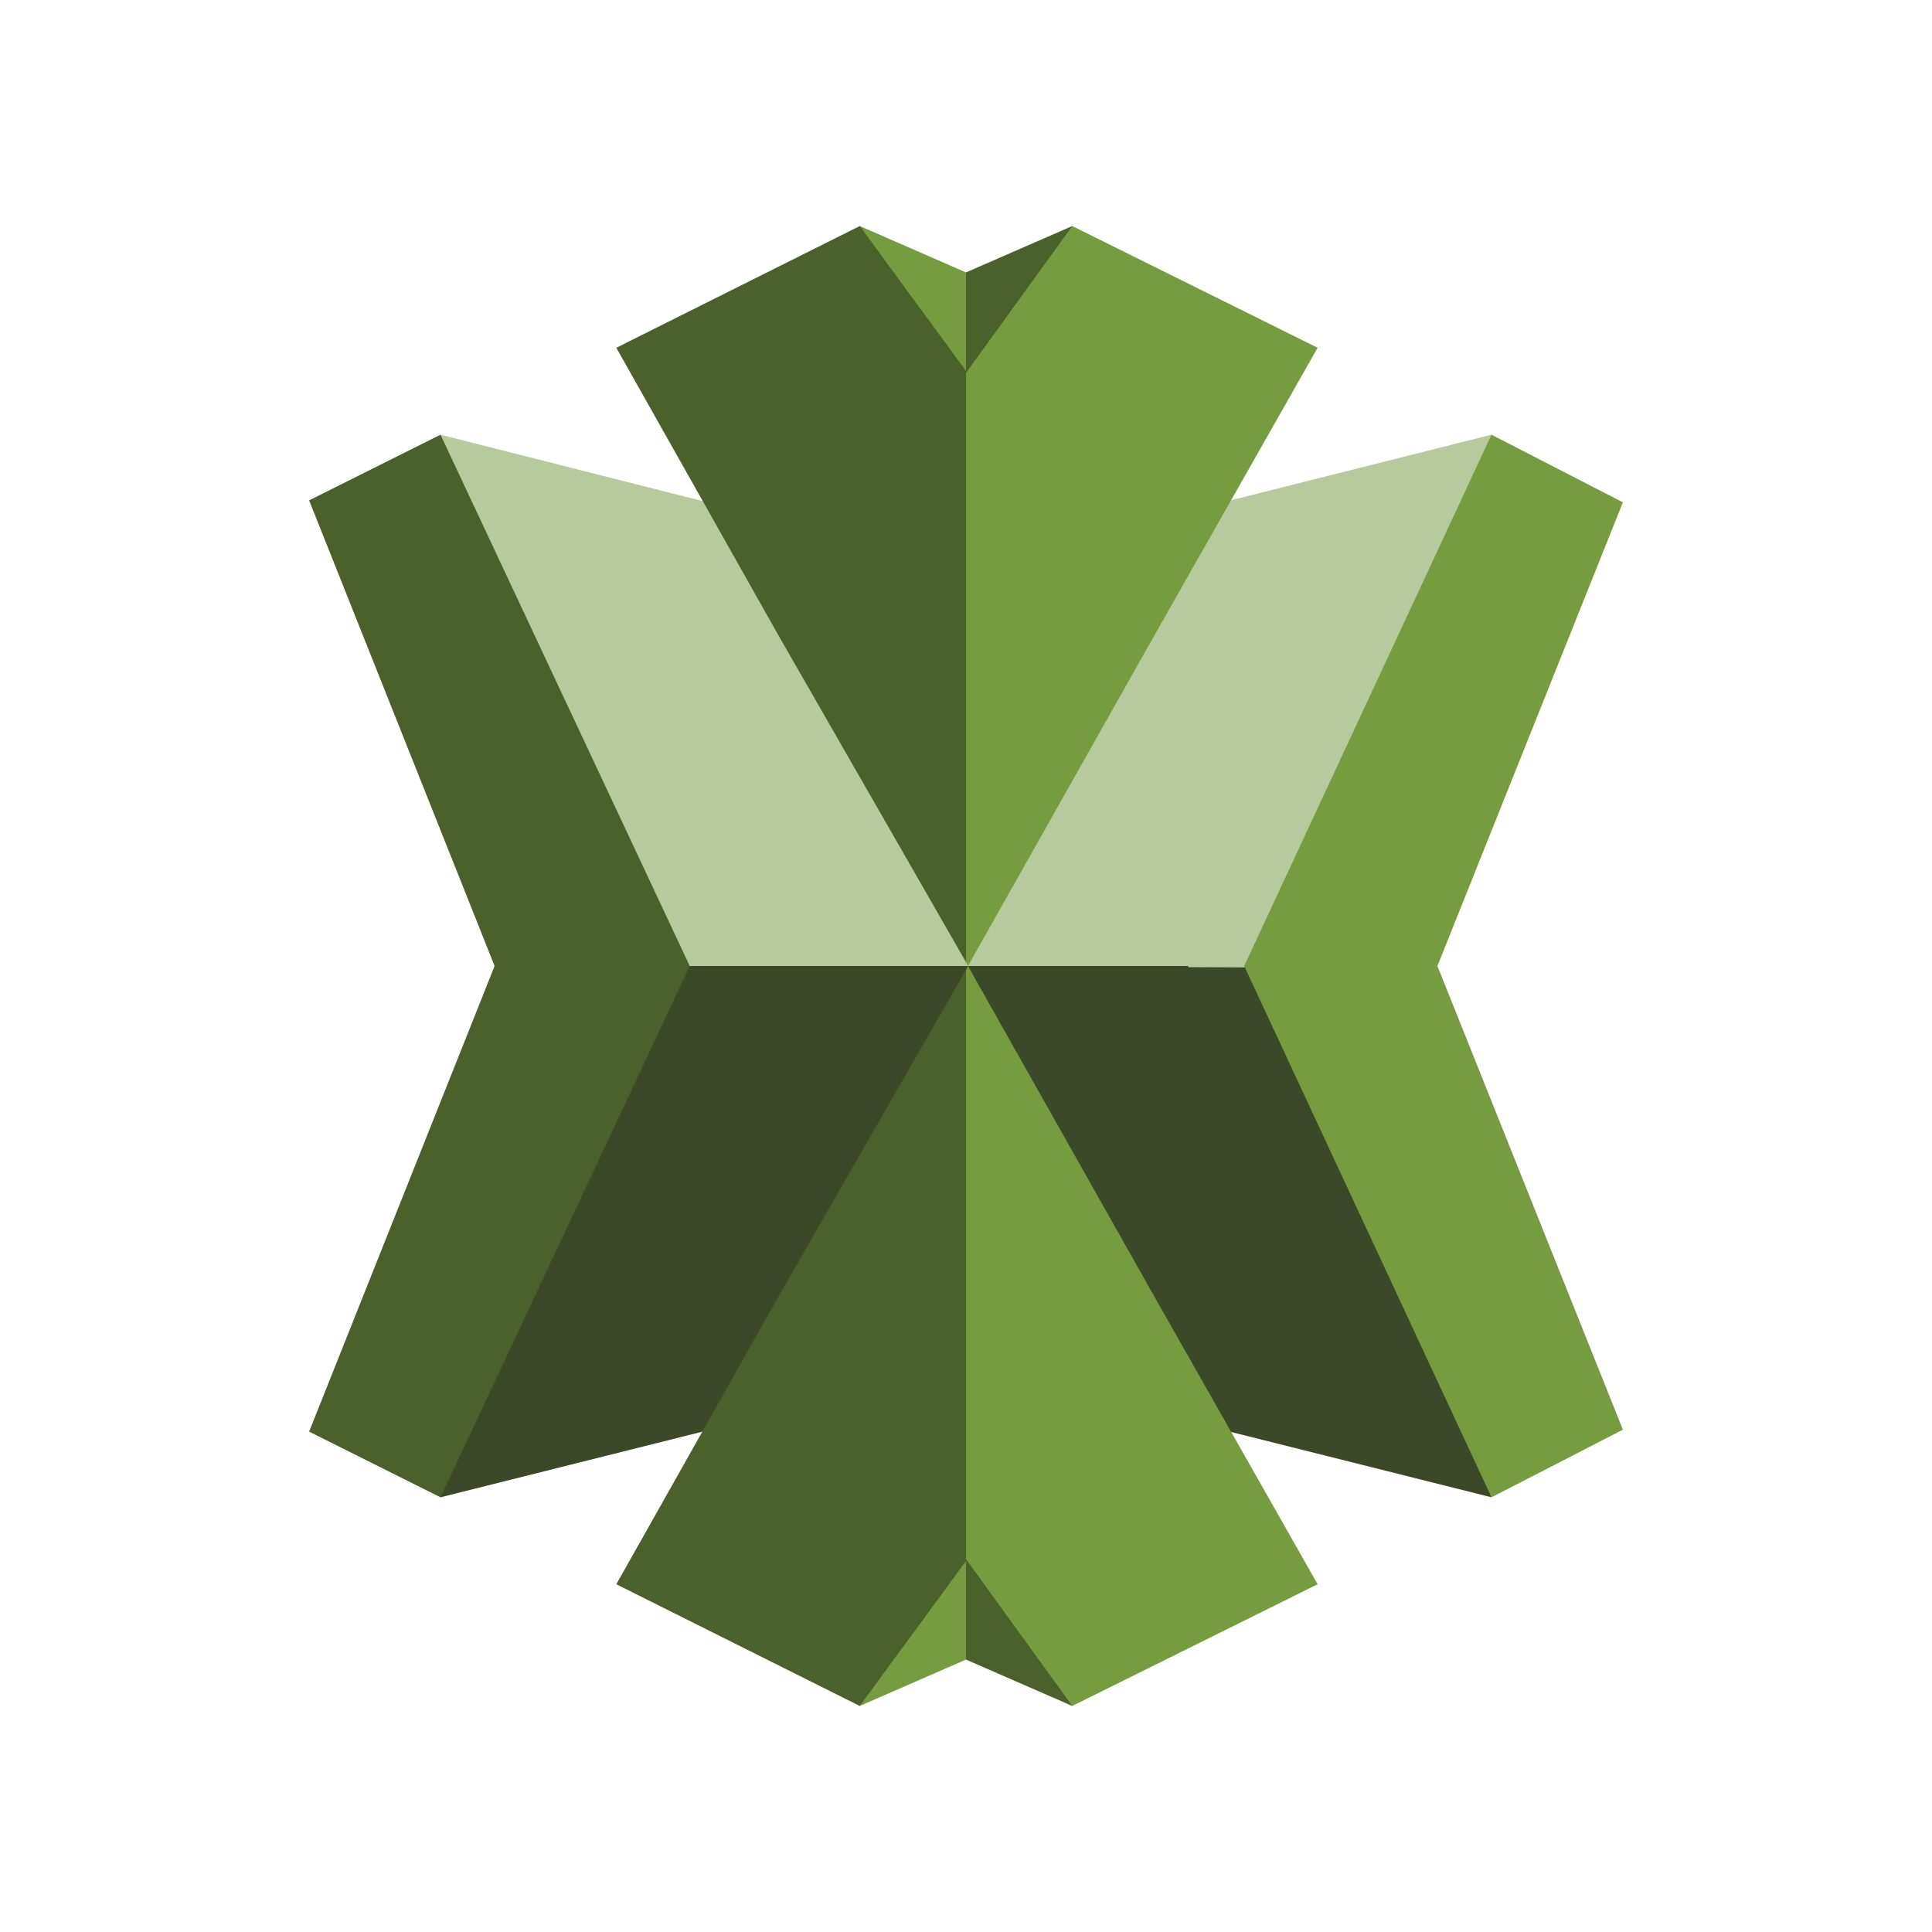 <?xml version="1.0" encoding="utf-8"?>
<!-- Generator: Adobe Illustrator 21.0.0, SVG Export Plug-In . SVG Version: 6.00 Build 0)  -->
<svg version="1.1" id="Layer_1" xmlns="http://www.w3.org/2000/svg" xmlns:xlink="http://www.w3.org/1999/xlink" x="0px" y="0px"
	 width="100px" height="100px" viewBox="0 0 100 100" style="enable-background:new 0 0 100 100;" xml:space="preserve">
<style type="text/css">
	.st0{fill:#4B612C;}
	.st1{fill:#759C3E;}
	.st2{fill:#3C4929;}
	.st3{fill:#B7CA9D;}
</style>
<g>
	<polygon class="st0" points="16,74.1 22.8,77.5 64.8,50.2 22.8,22.5 16,25.9 25.6,50 	"/>
	<polygon class="st3" points="45.8,50 70.1,54 77.2,22.5 45.8,30.4 	"/>
	<polygon class="st2" points="47.3,50 70.4,50.1 77.2,77.5 47.3,70 	"/>
	<polygon class="st3" points="52.8,30.1 22.8,22.5 35.7,50 57.2,58.4 	"/>
	<polygon class="st0" points="55.5,21.3 50,23.1 50,14.1 55.5,11.7 	"/>
	<polygon class="st0" points="55.5,88.3 50,85.9 50,72.9 55.5,74.4 	"/>
	<polygon class="st1" points="44.5,21.3 50,23.1 50,14.1 44.5,11.7 	"/>
	<polygon class="st1" points="44.5,88.3 50,85.9 50,68.7 44.5,70 	"/>
	<polygon class="st1" points="77.2,77.5 84,74 74.4,50 84,26 77.2,22.5 64.4,50 	"/>
	<polygon class="st0" points="44.5,11.7 31.9,18 40.3,32.9 50,49.8 59.1,27.2 50,19.2 	"/>
	<polygon class="st1" points="55.5,11.7 50,19.3 50,19.4 50,49.8 50.1,50 59.8,32.8 68.2,18 	"/>
	<polygon class="st2" points="61.5,50 35.7,50 22.8,77.5 61.5,67.8 	"/>
	<polygon class="st0" points="40.3,67.1 31.9,82 44.5,88.3 50,80.8 50,80.6 60.6,73.8 50,50.2 	"/>
	<polygon class="st1" points="59.8,67.2 50.1,50 50,50.2 50,80.6 50,80.7 55.5,88.3 68.2,82 	"/>
</g>
</svg>

